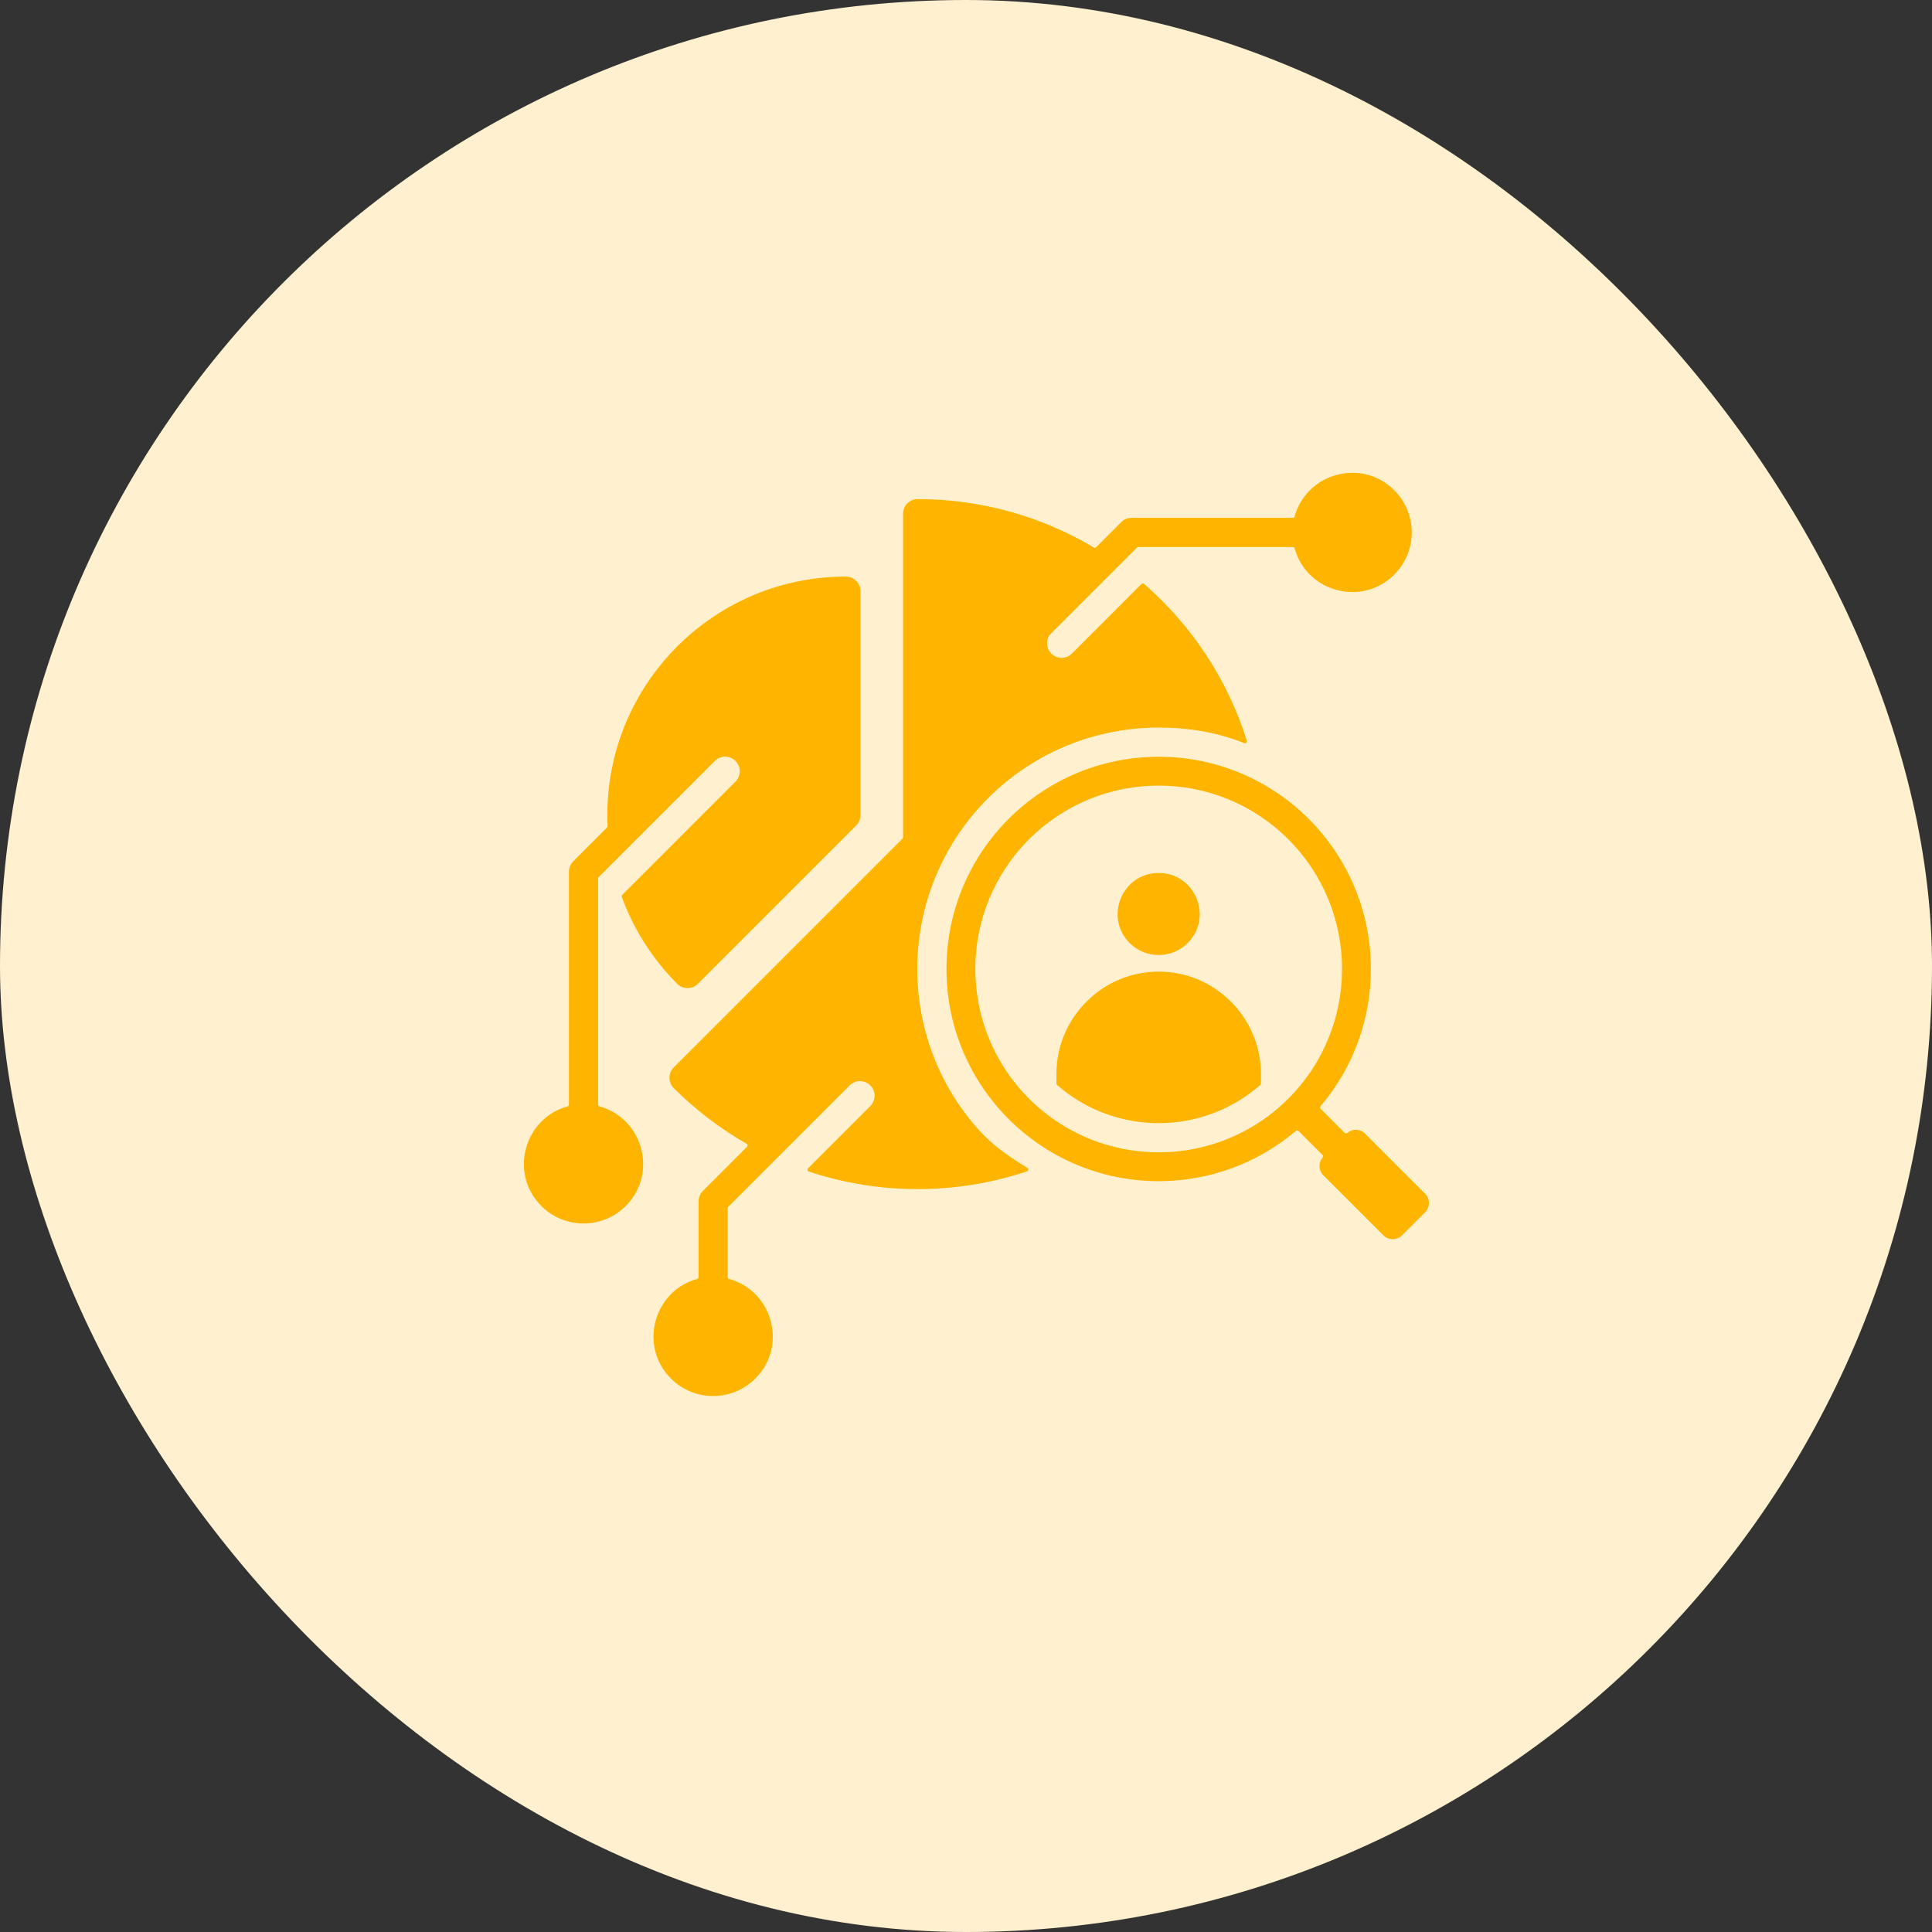 <svg xmlns="http://www.w3.org/2000/svg" width="93" height="93" viewBox="0 0 93 93" fill="none"><rect x="0" y="0" width="93" height="93" fill="#333333" stroke="none"/><rect width="93" height="93" rx="46.5" fill="#FFF1CF"></rect><path fill-rule="evenodd" clip-rule="evenodd" d="M47.559 38.426C49.828 36.158 52.801 35.023 55.775 35.023C57.215 35.023 58.582 35.249 59.896 35.773C59.93 35.787 59.967 35.78 59.994 35.755C60.022 35.73 60.031 35.693 60.02 35.658C59.092 32.699 57.358 30.097 55.074 28.108C55.037 28.075 54.981 28.077 54.946 28.112L51.598 31.46C51.324 31.734 50.879 31.734 50.605 31.46C50.367 31.222 50.335 30.855 50.511 30.582C50.515 30.577 50.519 30.572 50.524 30.567L54.732 26.359C54.75 26.341 54.772 26.332 54.798 26.332H62.23C62.273 26.332 62.309 26.359 62.32 26.4C62.899 28.491 65.551 29.224 67.116 27.659C68.237 26.538 68.237 24.721 67.116 23.599C65.551 22.035 62.899 22.767 62.32 24.858C62.309 24.899 62.273 24.927 62.23 24.927H54.469C54.272 24.927 54.095 25.007 53.968 25.137L52.766 26.339C52.735 26.37 52.689 26.375 52.652 26.353C50.168 24.875 47.269 24.025 44.173 24.025C43.785 24.025 43.471 24.34 43.471 24.727V40.303C43.471 40.329 43.462 40.351 43.443 40.369L32.43 51.383C32.156 51.657 32.156 52.101 32.43 52.376C33.47 53.416 34.65 54.319 35.939 55.056C35.965 55.071 35.981 55.095 35.985 55.125C35.989 55.155 35.98 55.182 35.959 55.203L33.836 57.326C33.706 57.454 33.626 57.631 33.626 57.827V61.474C33.626 61.517 33.598 61.553 33.557 61.564C31.466 62.143 30.733 64.795 32.298 66.36C33.419 67.481 35.237 67.481 36.358 66.36C37.923 64.795 37.19 62.143 35.099 61.564C35.058 61.553 35.03 61.517 35.03 61.474V58.157C35.03 58.131 35.039 58.109 35.058 58.091L40.901 52.248C41.175 51.974 41.62 51.974 41.894 52.248C42.168 52.522 42.168 52.967 41.894 53.241L38.896 56.239C38.873 56.262 38.864 56.294 38.871 56.327C38.879 56.359 38.901 56.383 38.933 56.394C42.331 57.524 46.03 57.524 49.436 56.385C49.471 56.374 49.495 56.344 49.499 56.307C49.504 56.27 49.487 56.236 49.455 56.217C48.232 55.467 47.45 54.893 46.518 53.668C43.031 49.086 43.424 42.561 47.559 38.426ZM41.421 39.238C41.421 39.434 41.34 39.612 41.211 39.739L33.592 47.358C33.318 47.632 32.873 47.632 32.599 47.358C31.426 46.184 30.508 44.757 29.93 43.173C29.917 43.138 29.925 43.101 29.952 43.075L35.403 37.623C35.678 37.349 35.678 36.904 35.403 36.63C35.129 36.355 34.684 36.355 34.41 36.63L28.819 42.221C28.8 42.239 28.791 42.262 28.791 42.288V53.168C28.791 53.211 28.819 53.247 28.86 53.258C30.951 53.837 31.684 56.489 30.119 58.054C28.997 59.175 27.18 59.175 26.059 58.054C24.494 56.489 25.227 53.837 27.318 53.258C27.359 53.247 27.386 53.211 27.386 53.168V41.958C27.386 41.762 27.467 41.584 27.597 41.457L29.22 39.833C29.24 39.814 29.249 39.79 29.247 39.762C28.951 33.218 34.174 27.755 40.719 27.755C41.106 27.755 41.421 28.07 41.421 28.458V39.238ZM59.251 48.215C60.143 49.108 60.697 50.338 60.697 51.691V52.156C60.697 52.184 60.686 52.208 60.665 52.227C57.872 54.678 53.678 54.678 50.885 52.227C50.864 52.208 50.853 52.184 50.853 52.156V51.691C50.853 50.338 51.407 49.108 52.3 48.215C54.227 46.288 57.323 46.288 59.251 48.215ZM57.172 45.393C56.401 46.165 55.15 46.165 54.378 45.393C53.137 44.152 54.02 42.021 55.775 42.021C57.53 42.021 58.413 44.153 57.172 45.393ZM65.99 46.643C65.99 48.995 65.183 51.347 63.568 53.248C63.536 53.286 63.538 53.34 63.573 53.375L64.725 54.527C64.759 54.561 64.812 54.564 64.85 54.534C65.117 54.319 65.474 54.336 65.707 54.569L68.597 57.459C68.844 57.706 68.844 58.111 68.597 58.358L67.49 59.465C67.243 59.712 66.838 59.712 66.591 59.465L63.701 56.575C63.468 56.342 63.451 55.985 63.666 55.718C63.696 55.68 63.693 55.627 63.659 55.593L62.507 54.441C62.472 54.406 62.417 54.404 62.38 54.436C60.479 56.051 58.127 56.858 55.775 56.858C50.133 56.858 45.56 52.285 45.56 46.643C45.56 41.001 50.133 36.428 55.775 36.428C61.417 36.428 65.99 41.001 65.99 46.643ZM62.016 40.402C65.463 43.849 65.463 49.437 62.016 52.884C58.569 56.331 52.981 56.331 49.534 52.884C46.087 49.437 46.087 43.849 49.534 40.402C52.981 36.954 58.569 36.954 62.016 40.402Z" fill="#FFB500"></path></svg>